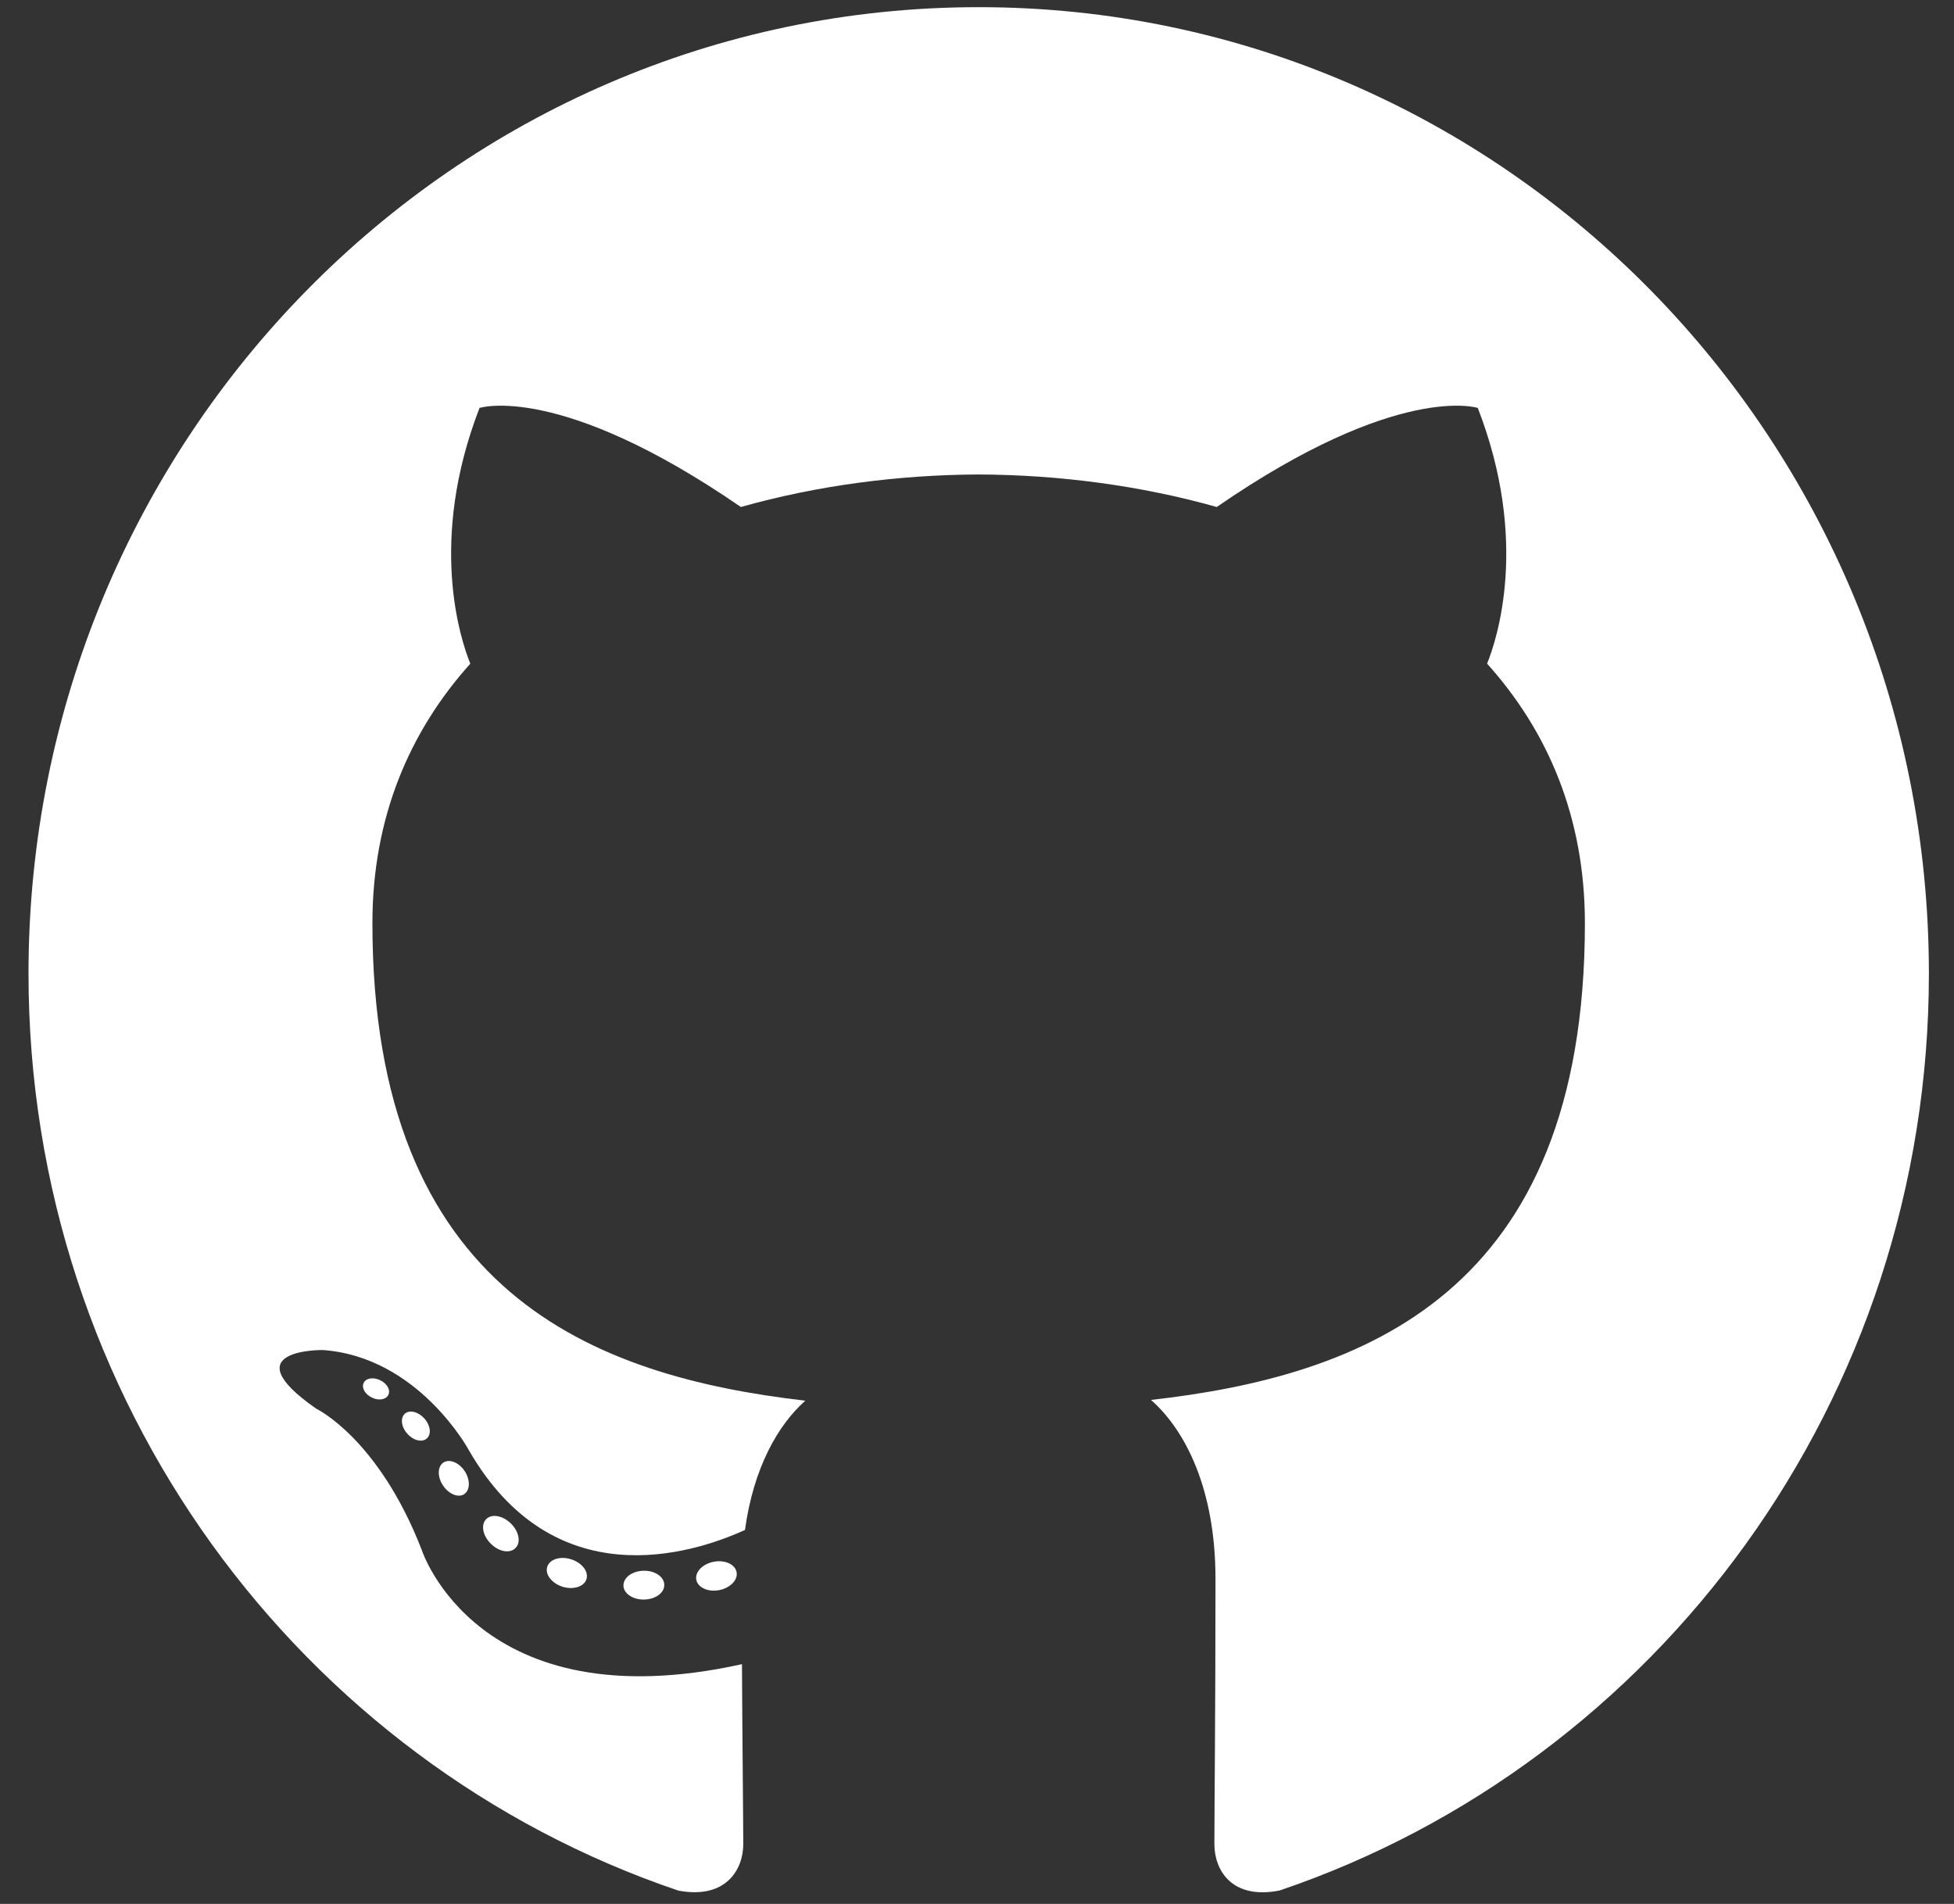 <svg width="39" height="38" viewBox="0 0 39 38" fill="none" xmlns="http://www.w3.org/2000/svg">
<rect x="0" y="0" width="39" height="38" fill="#333333" stroke="none"/>
<g id="Social_icons_black">
<g id="Github">
<path id="Fill-51" d="M19.534 0.143C9.062 0.143 0.569 8.778 0.569 19.431C0.569 27.953 6.003 35.184 13.539 37.734C14.486 37.913 14.835 37.316 14.835 36.806C14.835 36.346 14.817 34.827 14.809 33.215C9.533 34.382 8.419 30.939 8.419 30.939C7.557 28.71 6.314 28.117 6.314 28.117C4.593 26.92 6.443 26.945 6.443 26.945C8.348 27.08 9.351 28.932 9.351 28.932C11.042 31.881 13.787 31.029 14.869 30.536C15.04 29.289 15.531 28.438 16.073 27.956C11.861 27.469 7.433 25.815 7.433 18.424C7.433 16.318 8.174 14.597 9.387 13.246C9.19 12.76 8.541 10.799 9.571 8.142C9.571 8.142 11.163 7.623 14.787 10.119C16.3 9.692 17.922 9.477 19.534 9.47C21.146 9.477 22.77 9.692 24.285 10.119C27.905 7.623 29.495 8.142 29.495 8.142C30.527 10.799 29.878 12.76 29.681 13.246C30.897 14.597 31.633 16.318 31.633 18.424C31.633 25.832 27.196 27.463 22.973 27.941C23.654 28.54 24.26 29.713 24.26 31.513C24.26 34.094 24.238 36.171 24.238 36.806C24.238 37.32 24.579 37.921 25.54 37.732C33.072 35.178 38.499 27.951 38.499 19.431C38.499 8.778 30.008 0.143 19.534 0.143Z" fill="#ffffff"/>
<path id="Fill-52" d="M7.752 27.837C7.711 27.933 7.562 27.962 7.427 27.896C7.29 27.833 7.213 27.702 7.257 27.606C7.298 27.507 7.446 27.48 7.584 27.546C7.722 27.609 7.8 27.741 7.752 27.837Z" fill="#ffffff"/>
<path id="Fill-53" d="M8.521 28.708C8.43 28.794 8.253 28.754 8.133 28.619C8.009 28.485 7.986 28.305 8.078 28.218C8.171 28.133 8.342 28.173 8.467 28.308C8.591 28.444 8.615 28.622 8.521 28.708Z" fill="#ffffff"/>
<path id="Fill-54" d="M9.268 29.819C9.152 29.901 8.962 29.824 8.845 29.653C8.728 29.481 8.728 29.276 8.847 29.193C8.965 29.111 9.152 29.185 9.271 29.355C9.387 29.529 9.387 29.735 9.268 29.819Z" fill="#ffffff"/>
<path id="Fill-55" d="M10.293 30.892C10.189 31.009 9.967 30.978 9.805 30.819C9.639 30.663 9.593 30.442 9.698 30.326C9.803 30.209 10.025 30.242 10.189 30.4C10.353 30.555 10.404 30.777 10.293 30.892Z" fill="#ffffff"/>
<path id="Fill-56" d="M11.706 31.516C11.66 31.667 11.447 31.735 11.232 31.671C11.018 31.605 10.877 31.428 10.921 31.276C10.965 31.123 11.179 31.052 11.396 31.121C11.61 31.186 11.751 31.362 11.706 31.516Z" fill="#ffffff"/>
<path id="Fill-57" d="M13.258 31.631C13.263 31.79 13.081 31.922 12.856 31.925C12.629 31.93 12.445 31.802 12.443 31.645C12.443 31.484 12.621 31.354 12.848 31.35C13.073 31.346 13.258 31.473 13.258 31.631Z" fill="#ffffff"/>
<path id="Fill-58" d="M14.702 31.381C14.729 31.536 14.573 31.696 14.349 31.738C14.129 31.779 13.925 31.683 13.897 31.529C13.869 31.37 14.029 31.211 14.249 31.17C14.473 31.13 14.674 31.223 14.702 31.381Z" fill="#ffffff"/>
</g>
</g>
</svg>